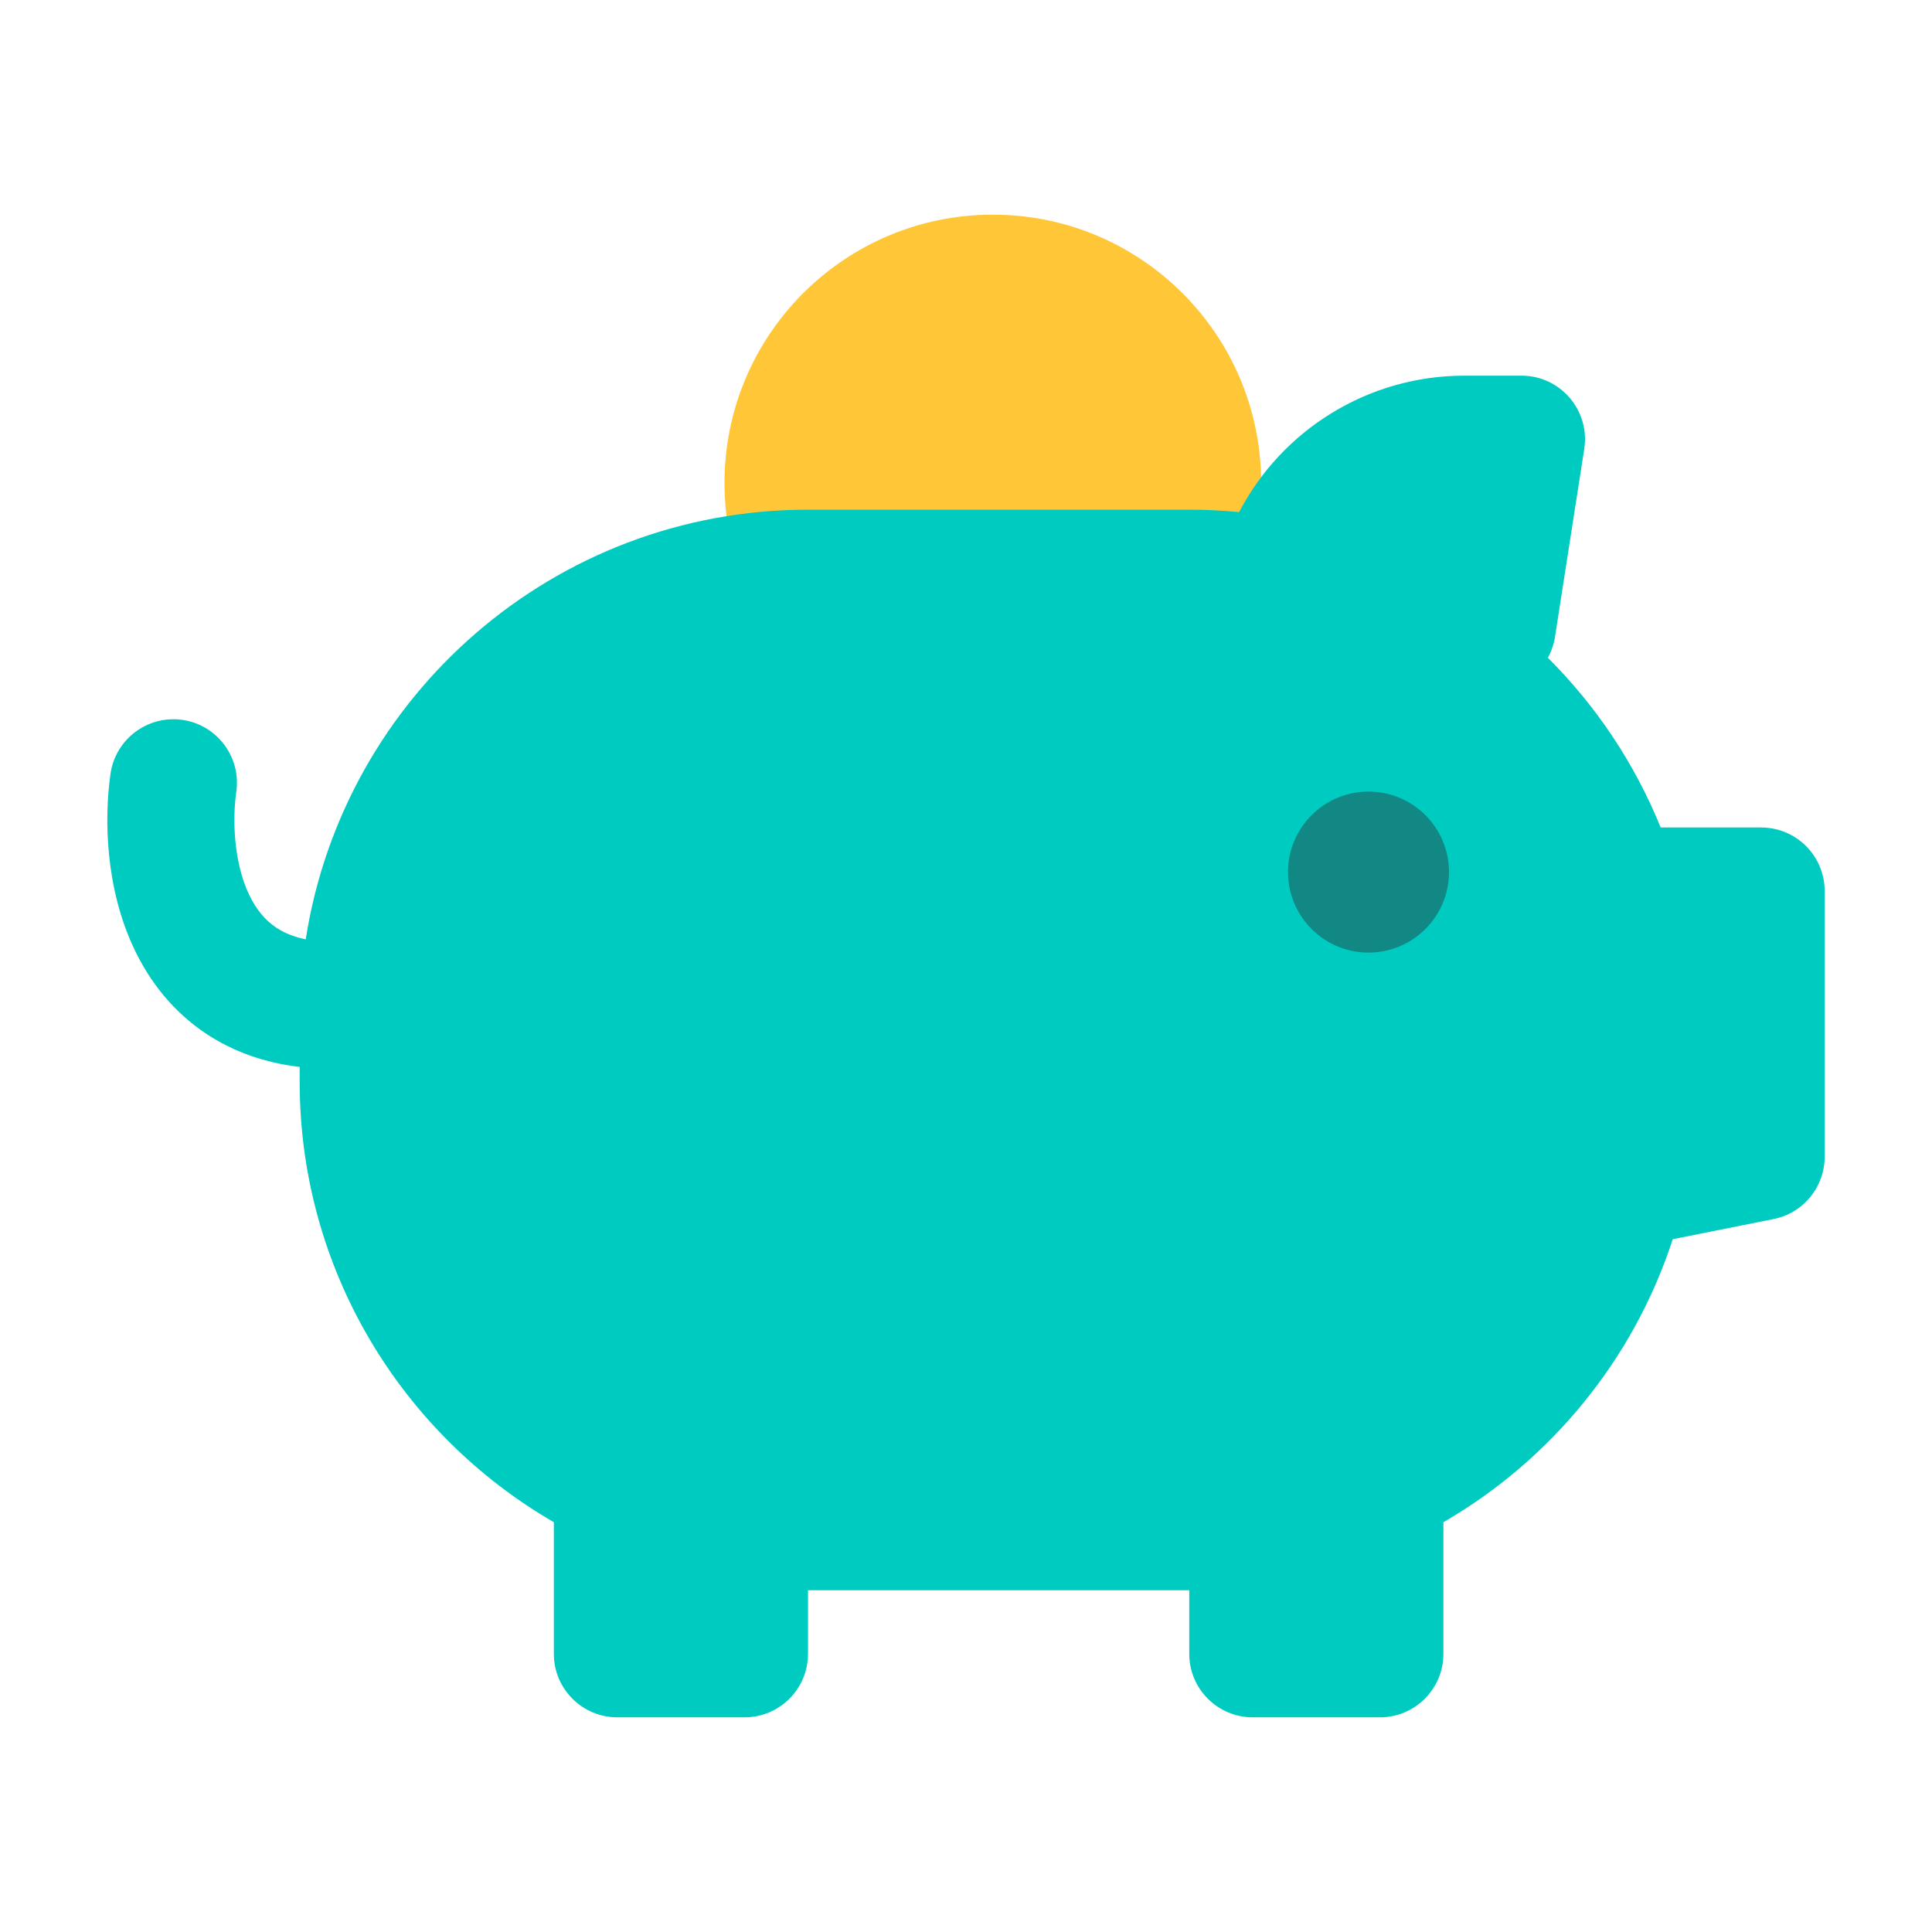 <svg width="36" height="36" viewBox="0 0 36 36" fill="none" xmlns="http://www.w3.org/2000/svg">
<path d="M23.5 9C23.5 11.761 21.261 14 18.5 14C15.739 14 13.5 11.761 13.5 9C13.5 6.239 15.739 4 18.5 4C21.261 4 23.5 6.239 23.5 9Z" fill="#FFC737"/>
<path fill-rule="evenodd" clip-rule="evenodd" d="M28.842 12.256C29.74 13.151 30.46 14.224 30.944 15.419H32.816C33.47 15.419 34 15.949 34 16.603V21.554C34 22.119 33.602 22.605 33.048 22.715L31.169 23.091C30.44 25.331 28.9 27.204 26.896 28.364V30.816C26.896 31.47 26.366 32 25.712 32H23.344C22.69 32 22.16 31.47 22.16 30.816L22.16 29.631H15.056H15.056V30.816C15.056 31.47 14.526 32 13.872 32H11.504C10.85 32 10.32 31.47 10.32 30.816V28.364C7.488 26.725 5.584 23.663 5.584 20.156V19.881C4.928 19.803 4.347 19.595 3.851 19.268C3.211 18.846 2.781 18.273 2.502 17.685C1.961 16.544 1.94 15.254 2.059 14.419C2.152 13.771 2.751 13.322 3.399 13.414C4.046 13.507 4.496 14.107 4.403 14.754C4.325 15.301 4.363 16.083 4.641 16.67C4.772 16.945 4.941 17.149 5.153 17.289C5.284 17.375 5.458 17.455 5.697 17.503C6.403 12.967 10.324 9.497 15.056 9.497H22.16C22.473 9.497 22.783 9.512 23.089 9.542C23.888 8.013 25.486 7 27.286 7H28.351C29.077 7 29.632 7.649 29.52 8.367L28.975 11.867C28.953 12.007 28.907 12.138 28.842 12.256Z" fill="#00CBC1"/>
<path d="M27 16.25C27 17.078 26.328 17.75 25.5 17.75C24.672 17.75 24 17.078 24 16.25C24 15.422 24.672 14.75 25.5 14.75C26.328 14.75 27 15.422 27 16.25Z" fill="#118883"/>
</svg>
